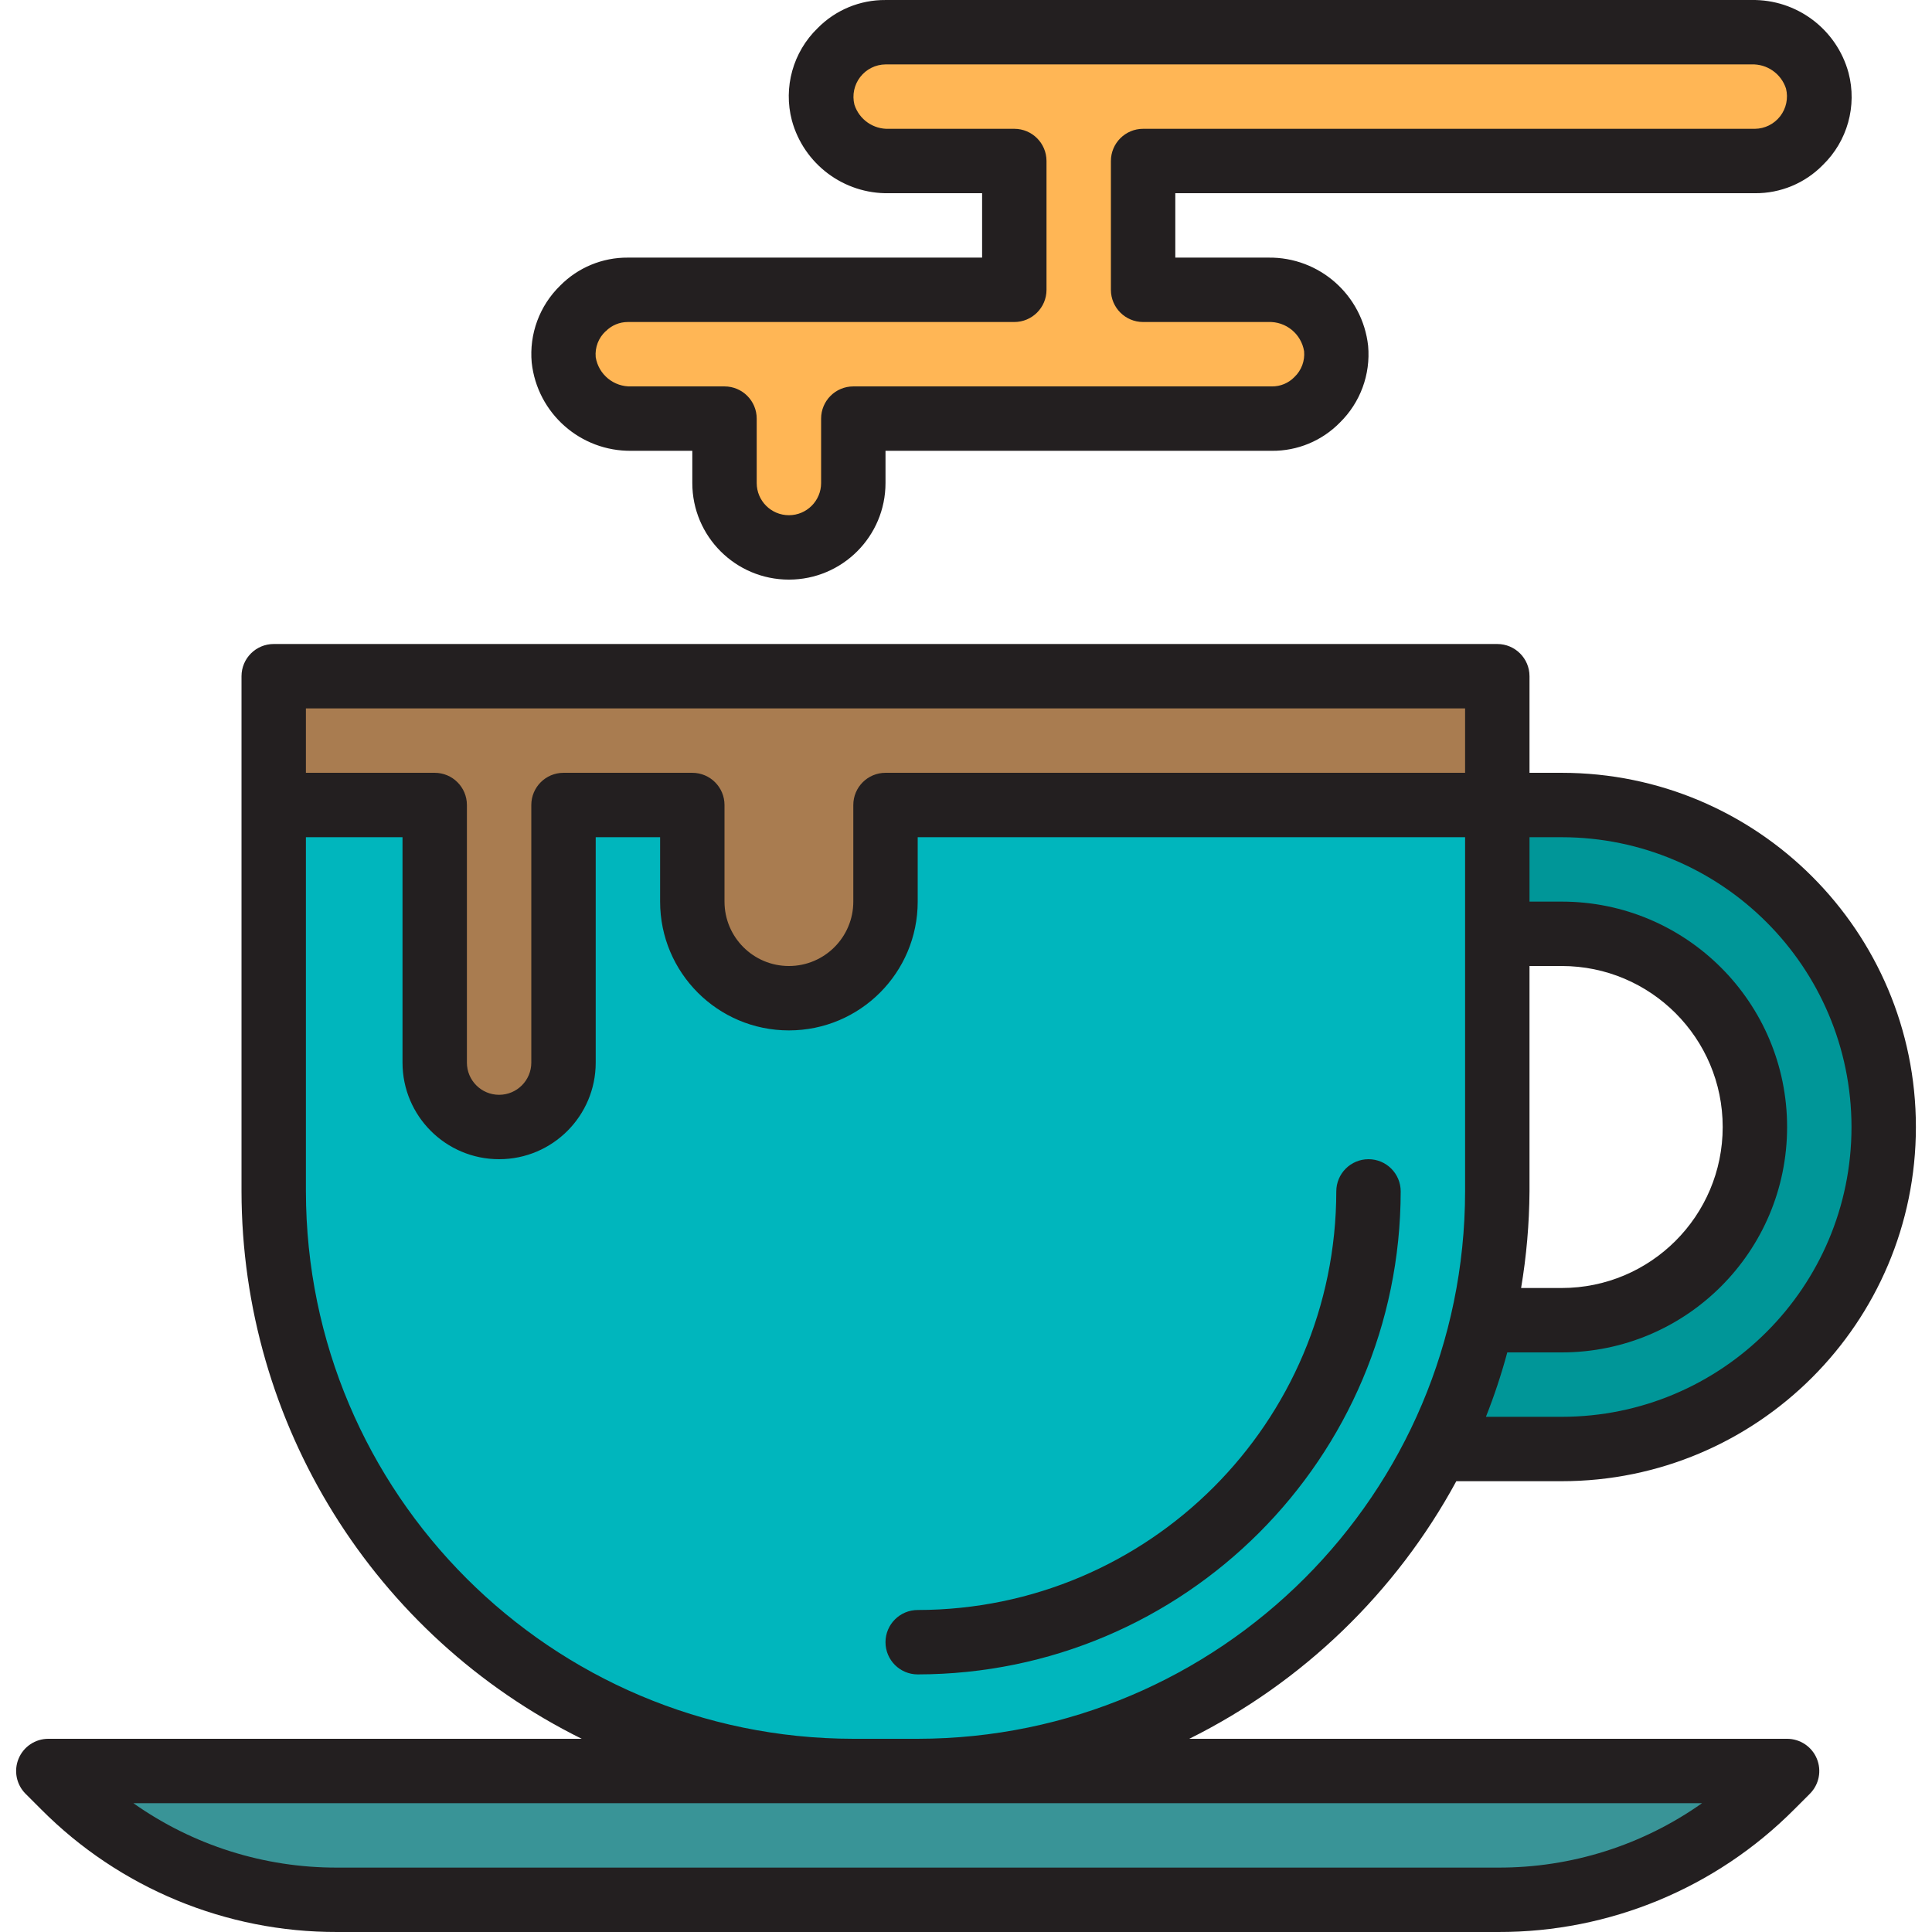<svg height="480pt" viewBox="-4 0 480 480.005" width="480pt" xmlns="http://www.w3.org/2000/svg"><path d="m216 224.004c0 13.254-10.746 24-24 24s-24-10.746-24-24v-24h-32v64c0 8.836-7.164 16-16 16s-16-7.164-16-16v-64h-40v96c0 79.531 64.473 144 144 144h16c79.531 0 144-64.469 144-144v-96h-152zm120 72c-.066 61.828-50.172 111.934-112 112 61.828-.066 111.934-50.172 112-112zm0 0" fill="#00b6bd"/><path d="m64 168.004v32h40v64c0 8.836 7.164 16 16 16s16-7.164 16-16v-64h32v24c0 13.254 10.746 24 24 24s24-10.746 24-24v-24h152v-32zm0 0" fill="#a97c50"/><path d="m8 440.004 3.879 3.879c18.008 18.008 42.426 28.121 67.891 28.121h288.465c25.461 0 49.883-10.113 67.887-28.121l3.879-3.879zm0 0" fill="#399497"/><path d="m432 40.004c4.93-.027 9.574-2.316 12.594-6.211 3.023-3.895 4.086-8.961 2.887-13.742-2.09-7.258-8.805-12.203-16.359-12.047h-215.121c-4.93.027-9.57 2.316-12.594 6.211-3.02 3.895-4.086 8.961-2.887 13.742 2.094 7.262 8.809 12.203 16.359 12.047h31.121v32h-96c-4.48.031-8.742 1.926-11.77 5.23-3.023 3.305-4.531 7.723-4.164 12.188 1.031 8.461 8.309 14.766 16.832 14.582h23.102v16c0 8.836 7.164 16 16 16s16-7.164 16-16v-16h104c4.48-.027 8.746-1.926 11.77-5.23 3.023-3.305 4.535-7.719 4.168-12.184-1.035-8.465-8.309-14.766-16.832-14.586h-31.105v-32zm0 0" fill="#ffb655"/><path d="m368 200.004h16c44.184 0 80 35.816 80 80s-35.816 80-80 80h-30.984l11.656-32.625 19.121.176c12.742.121 25.008-4.859 34.062-13.828 9.051-8.969 14.145-21.184 14.145-33.93.02-26.391-21.371-47.793-47.758-47.793h-16.242zm0 0" fill="#009698"/><g fill="#231f20"><path d="m344 296.004c0-4.418-3.582-8-8-8s-8 3.582-8 8c-.066 57.41-46.59 103.934-104 104-4.418 0-8 3.582-8 8 0 4.418 3.582 8 8 8 66.242-.074 119.926-53.758 120-120zm0 0"/><path d="m440 432.004h-148.527c28.172-14 51.34-36.348 66.344-64h26.184c48.602 0 88-39.398 88-88 0-48.602-39.398-88-88-88h-8v-24c0-4.418-3.582-8-8-8h-304c-4.418 0-8 3.582-8 8v128c.078 57.703 32.824 110.387 84.527 136h-132.527c-3.234 0-6.152 1.949-7.387 4.941-1.238 2.988-.555 6.426 1.73 8.715l3.883 3.879c19.461 19.57 45.941 30.539 73.543 30.465h288.465c27.598.074 54.078-10.895 73.543-30.465l3.879-3.879c2.289-2.289 2.973-5.727 1.734-8.715-1.238-2.992-4.156-4.941-7.391-4.941zm-64-192h8c22.094 0 40 17.91 40 40 0 22.094-17.906 40-40 40h-10.086c1.332-7.93 2.031-15.957 2.086-24zm80 40c0 39.766-32.234 72-72 72h-18.824c2.07-5.227 3.84-10.57 5.305-16h13.52c30.93 0 56-25.07 56-56 0-30.926-25.07-56-56-56h-8v-16h8c39.746.043 71.957 32.254 72 72zm-96-104v16h-144c-4.418 0-8 3.582-8 8v24c0 8.836-7.164 16-16 16s-16-7.164-16-16v-24c0-4.418-3.582-8-8-8h-32c-4.418 0-8 3.582-8 8v64c0 4.418-3.582 8-8 8s-8-3.582-8-8v-64c0-4.418-3.582-8-8-8h-32v-16zm-288 120v-88h24v56c0 13.254 10.746 24 24 24s24-10.746 24-24v-56h16v16c0 17.672 14.328 32 32 32 17.676 0 32-14.328 32-32v-16h136v88c-.082 75.078-60.922 135.918-136 136h-16c-75.074-.082-135.914-60.922-136-136zm296.234 168h-288.465c-18.129.055-35.828-5.539-50.633-16h389.727c-14.805 10.461-32.5 16.055-50.629 16zm0 0"/><path d="m152.898 112.004h15.102v8c0 13.254 10.746 24 24 24s24-10.746 24-24v-8h96c6.332.055 12.418-2.465 16.855-6.984 5.105-4.98 7.695-12 7.051-19.102-1.391-12.602-12.125-22.09-24.801-21.914h-23.105v-16h144c6.336.055 12.426-2.469 16.863-6.992 6.117-5.926 8.562-14.684 6.402-22.918-2.949-10.852-12.902-18.309-24.145-18.09h-215.121c-6.336-.051-12.422 2.473-16.863 6.992-6.113 5.926-8.559 14.684-6.398 22.922 2.949 10.848 12.898 18.305 24.141 18.086h23.121v16h-88c-6.332-.051-12.414 2.469-16.855 6.984-5.105 4.984-7.691 12-7.047 19.105 1.387 12.602 12.121 22.086 24.801 21.91zm-6.402-29.703c1.449-1.477 3.434-2.305 5.504-2.297h96c4.418 0 8-3.582 8-8v-32c0-4.418-3.582-8-8-8h-31.121c-3.891.16-7.414-2.297-8.605-6.008-.594-2.391-.059-4.918 1.445-6.863 1.508-1.949 3.82-3.102 6.281-3.129h215.121c3.891-.156 7.41 2.301 8.609 6.008.59 2.391.059 4.918-1.449 6.867-1.504 1.945-3.82 3.098-6.281 3.125h-152c-4.418 0-8 3.582-8 8v32c0 4.418 3.582 8 8 8h31.105c4.375-.172 8.191 2.945 8.895 7.266.223 2.387-.66 4.746-2.398 6.398-1.469 1.516-3.492 2.359-5.602 2.336h-104c-4.418 0-8 3.582-8 8v16c0 4.418-3.582 8-8 8s-8-3.582-8-8v-16c0-4.418-3.582-8-8-8h-23.102c-4.375.176-8.195-2.941-8.898-7.262-.219-2.414.688-4.789 2.457-6.441zm0 0"/></g></svg>